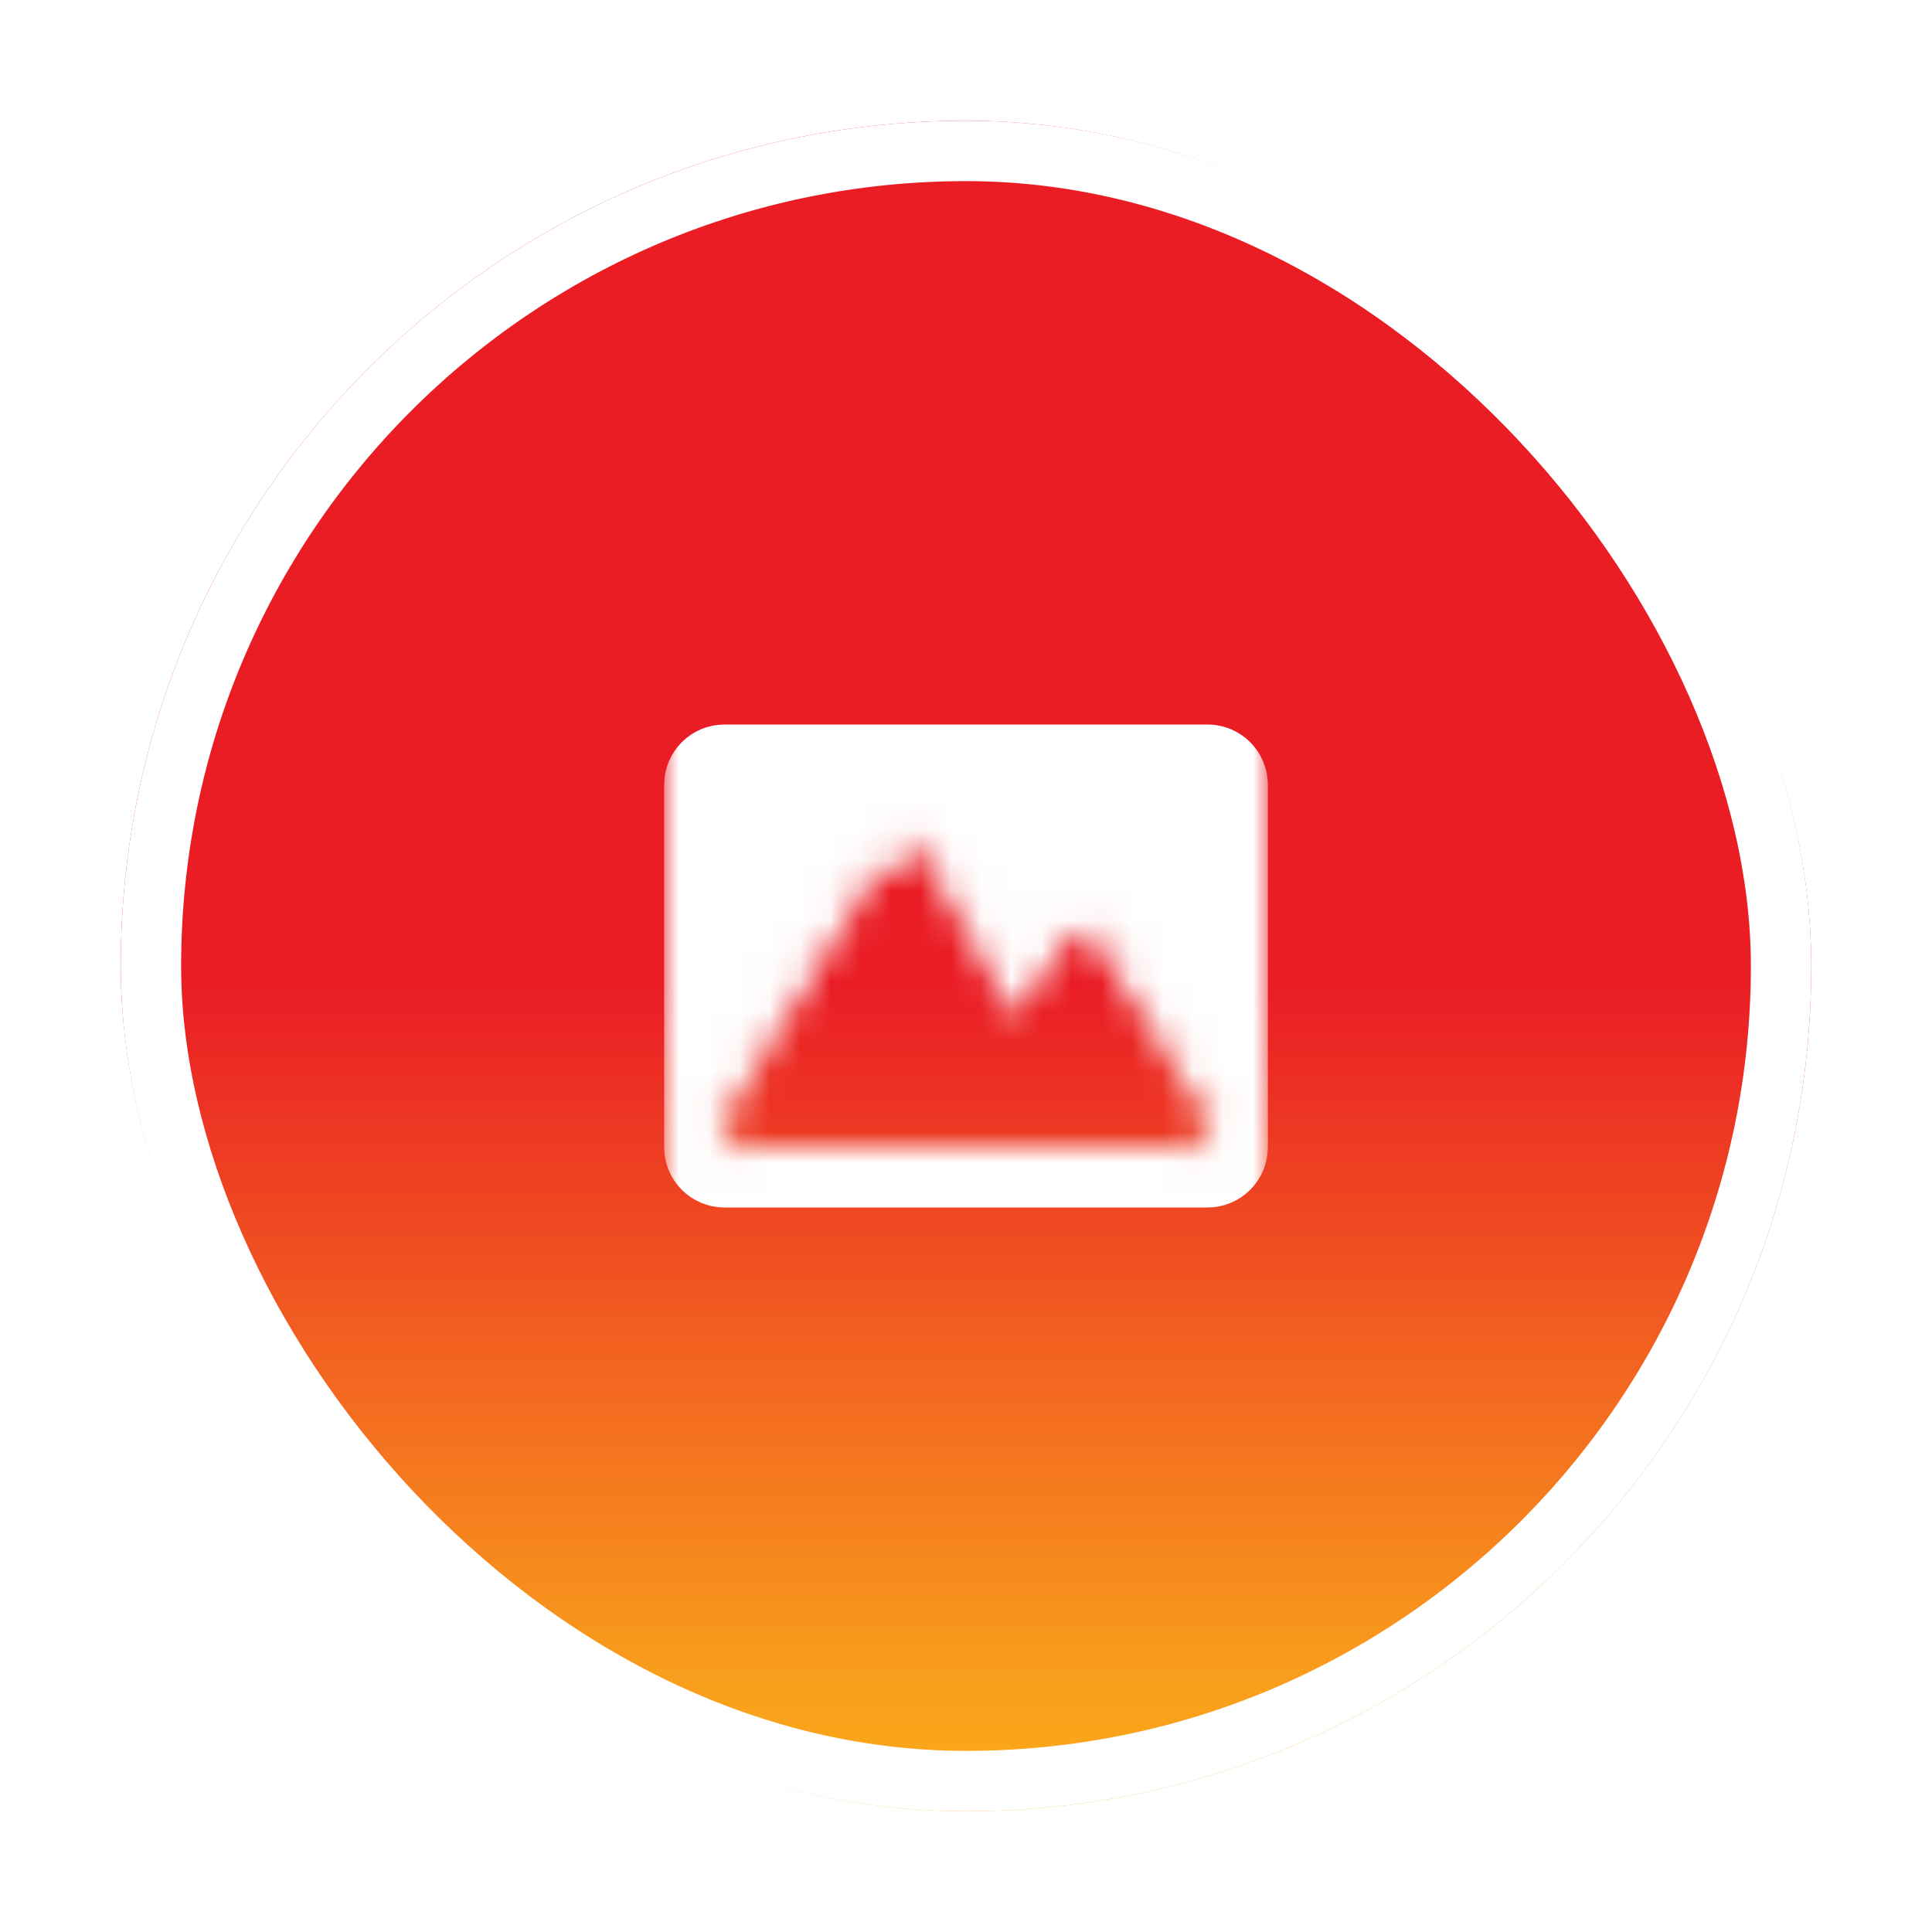 <svg width="64" height="64" viewBox="0 0 64 64" fill="none" xmlns="http://www.w3.org/2000/svg">
<g filter="url(#filter0_d_1198_10703)">
<rect x="4" y="3" width="56" height="56" rx="28" fill="url(#paint0_linear_1198_10703)"/>
<rect x="5" y="4" width="54" height="54" rx="27" stroke="white" stroke-width="2"/>
<mask id="mask0_1198_10703" style="mask-type:alpha" maskUnits="userSpaceOnUse" x="22" y="22" width="20" height="18">
<path d="M30.014 26.5L30.014 26.5L29.35 27.357L28.924 27.094L28.924 27.094L23.686 35.594L24.108 35.855L23.686 35.594C23.448 35.98 23.438 36.464 23.659 36.859C23.88 37.255 24.297 37.5 24.75 37.5H39.25C39.705 37.5 40.124 37.253 40.344 36.854C40.564 36.456 40.55 35.969 40.308 35.584L36.845 30.084L36.845 30.084C36.617 29.722 36.221 29.502 35.793 29.5C35.366 29.498 34.967 29.714 34.736 30.074L33.66 31.747L31.079 27.139C30.862 26.753 30.457 26.509 30.014 26.5ZM22.5 22.5H41.5V39.5H22.5V22.5Z" fill="white" stroke="white"/>
</mask>
<g mask="url(#mask0_1198_10703)">
<path d="M40 24H24C23.448 24 23 24.448 23 25V37C23 37.552 23.448 38 24 38H40C40.552 38 41 37.552 41 37V25C41 24.448 40.552 24 40 24Z" fill="white" stroke="white" stroke-width="2" stroke-linecap="round" stroke-linejoin="round"/>
</g>
</g>
<defs>
<filter id="filter0_d_1198_10703" x="0" y="0" width="64" height="64" filterUnits="userSpaceOnUse" color-interpolation-filters="sRGB">
<feFlood flood-opacity="0" result="BackgroundImageFix"/>
<feColorMatrix in="SourceAlpha" type="matrix" values="0 0 0 0 0 0 0 0 0 0 0 0 0 0 0 0 0 0 127 0" result="hardAlpha"/>
<feOffset dy="1"/>
<feGaussianBlur stdDeviation="2"/>
<feColorMatrix type="matrix" values="0 0 0 0 0 0 0 0 0 0 0 0 0 0 0 0 0 0 0.2 0"/>
<feBlend mode="normal" in2="BackgroundImageFix" result="effect1_dropShadow_1198_10703"/>
<feBlend mode="normal" in="SourceGraphic" in2="effect1_dropShadow_1198_10703" result="shape"/>
</filter>
<linearGradient id="paint0_linear_1198_10703" x1="32" y1="-13.683" x2="32" y2="77.062" gradientUnits="userSpaceOnUse">
<stop offset="0.5" stop-color="#EA1D25"/>
<stop offset="0.75" stop-color="#F99D1C"/>
<stop offset="0.85" stop-color="#FCB914"/>
<stop offset="1" stop-color="#FACB0D"/>
</linearGradient>
</defs>
</svg>
